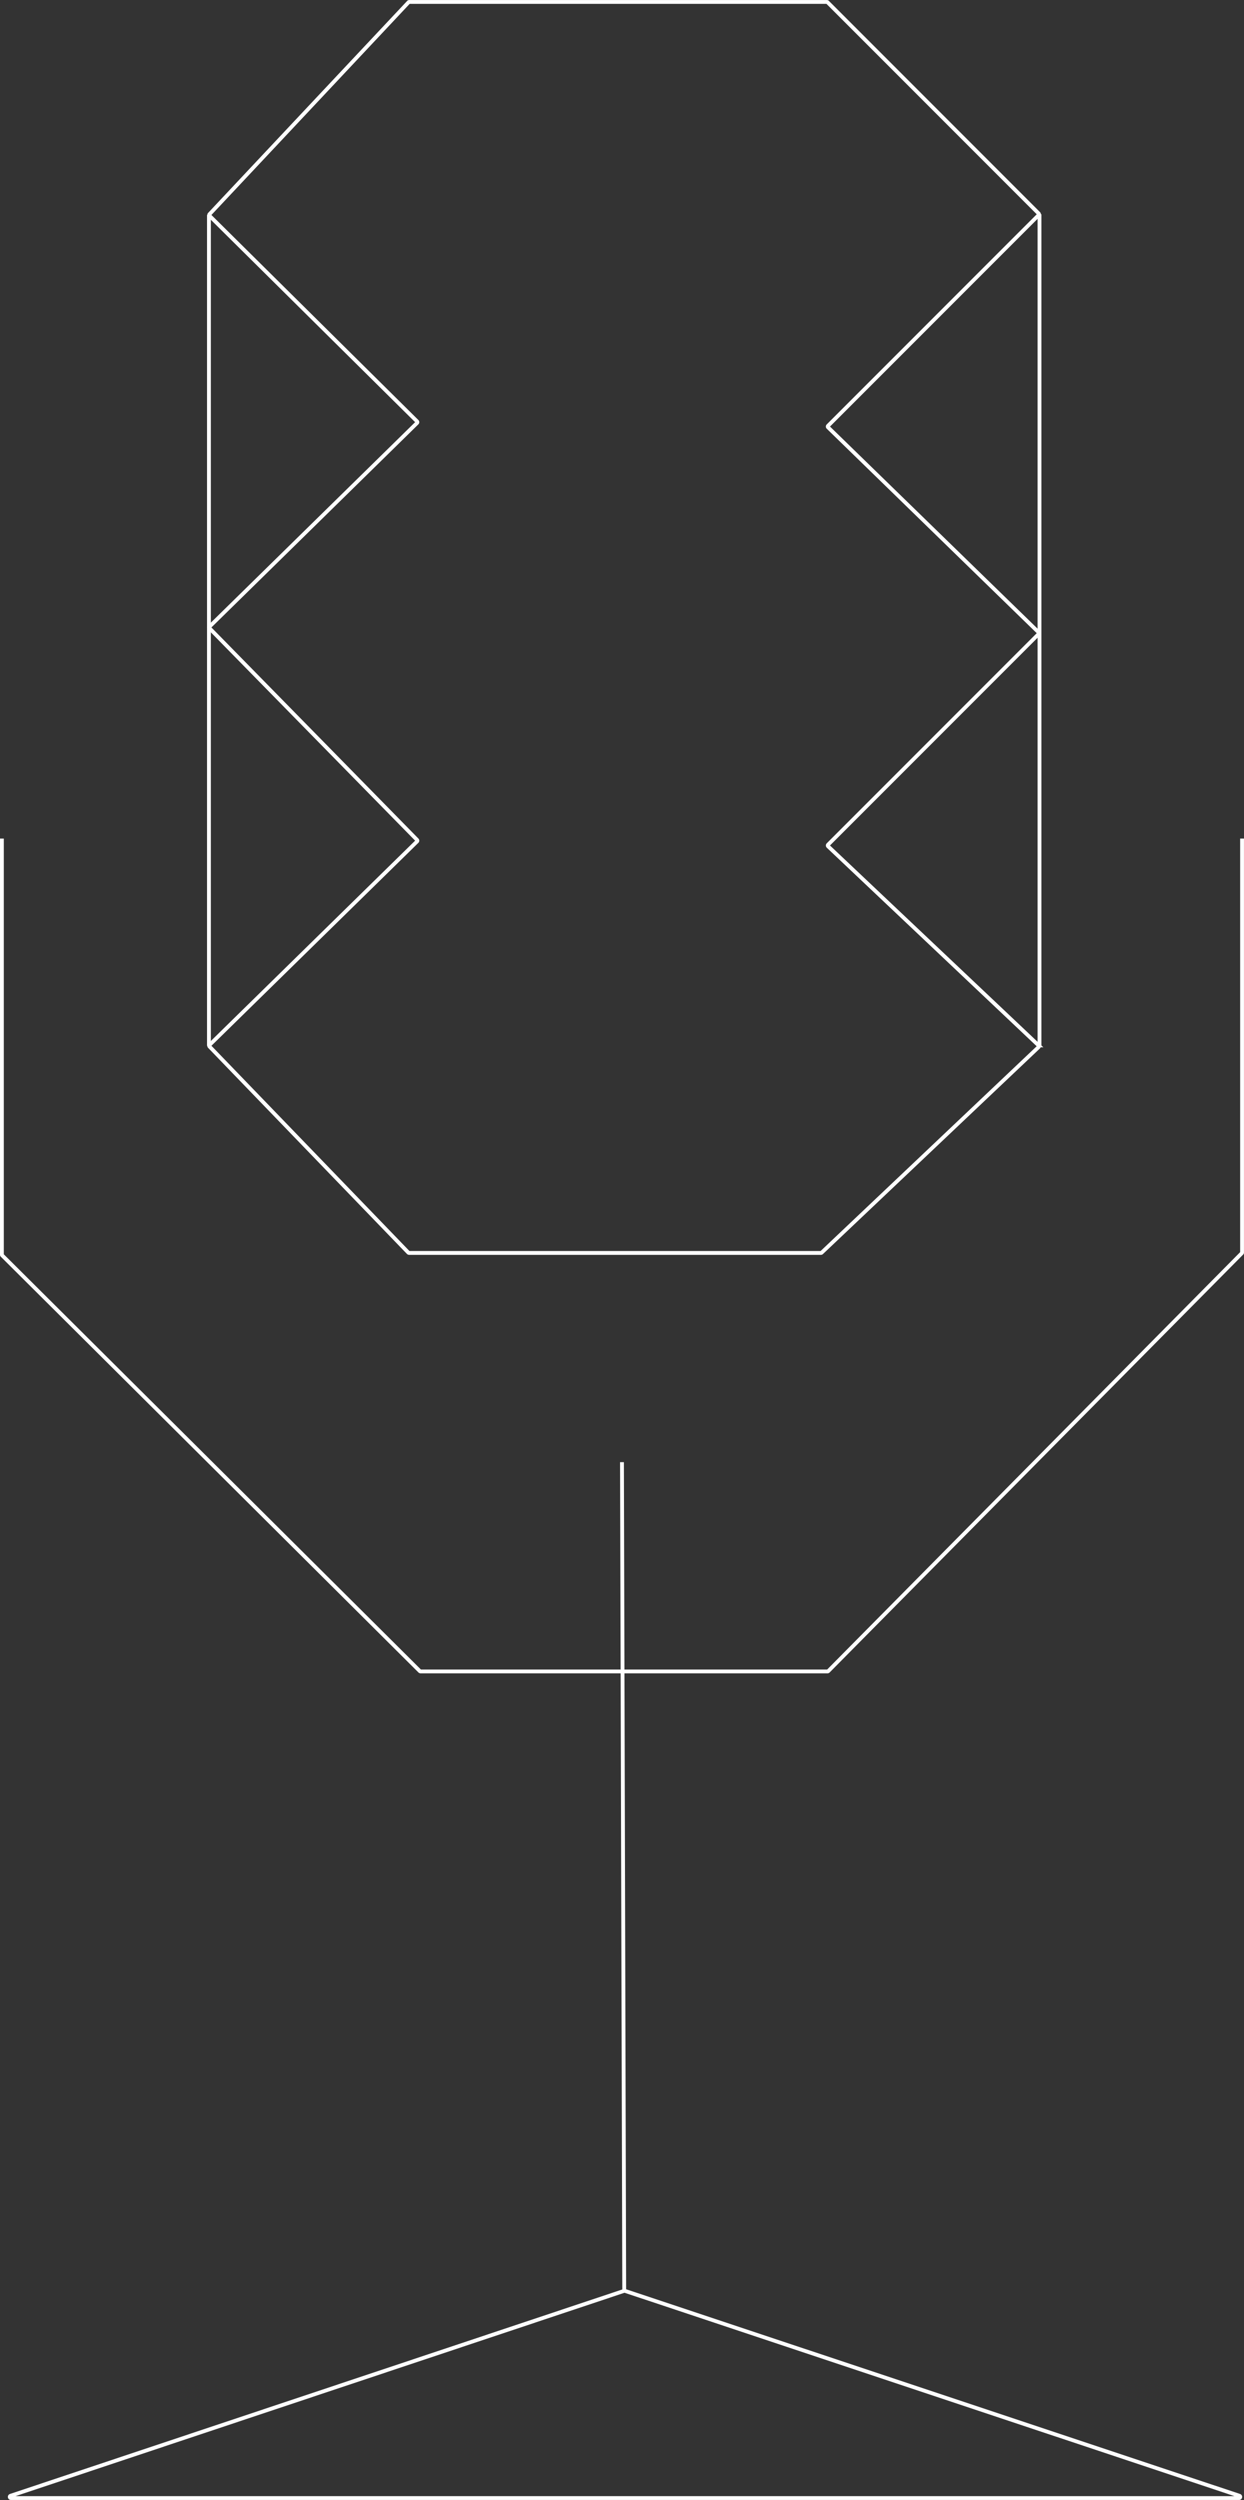 <svg id="Layer_2" data-name="Layer 2" xmlns="http://www.w3.org/2000/svg" viewBox="0 0 243.87 489.82"><rect x="0" y="0" width="243.87" height="489.82" fill="#333333" stroke="none"/><defs><style>.cls-1{fill:none;stroke:#fff;stroke-miterlimit:10;stroke-width:0.75px;}</style></defs><path class="cls-1" d="M238.13,50.42H320a.2.2,0,0,1,.16.07l41.37,41.37a.22.22,0,0,1,0,.32l-41.27,41.27a.22.22,0,0,0,0,.32l41.27,40.16a.22.22,0,0,1,0,.32l-41.27,41.27a.24.24,0,0,0,0,.33l41.26,39a.24.24,0,0,1,0,.33L319,295.45a.2.2,0,0,1-.15.06H238.13a.28.28,0,0,1-.17-.07L199,255.08a.22.22,0,0,1,0-.32l40.67-39.86a.22.22,0,0,0,0-.32L199,173.13a.24.24,0,0,1,0-.33l40.67-39.89a.22.22,0,0,0,0-.32L199,92.32a.23.23,0,0,1,0-.32L238,50.49A.23.23,0,0,1,238.13,50.42Z" transform="translate(-157.92 -50.04)"/><line class="cls-1" x1="40.96" y1="42.12" x2="40.96" y2="204.88"/><line class="cls-1" x1="203.78" y1="41.97" x2="203.78" y2="204.99"/><path class="cls-1" d="M401.41,214.33v81.08a.23.23,0,0,1-.06.16L320.3,377.43a.24.24,0,0,1-.16.07H240.37a.26.26,0,0,1-.16-.07L158.36,296a.24.24,0,0,1-.07-.16V214.33" transform="translate(-157.92 -50.04)"/><path class="cls-1" d="M279.85,336.5l.44,162.19a.22.22,0,0,1-.15.21L160,539a.23.23,0,0,0,.07.45H400.82a.23.23,0,0,0,.07-.45l-120.6-40.19" transform="translate(-157.92 -50.04)"/></svg>